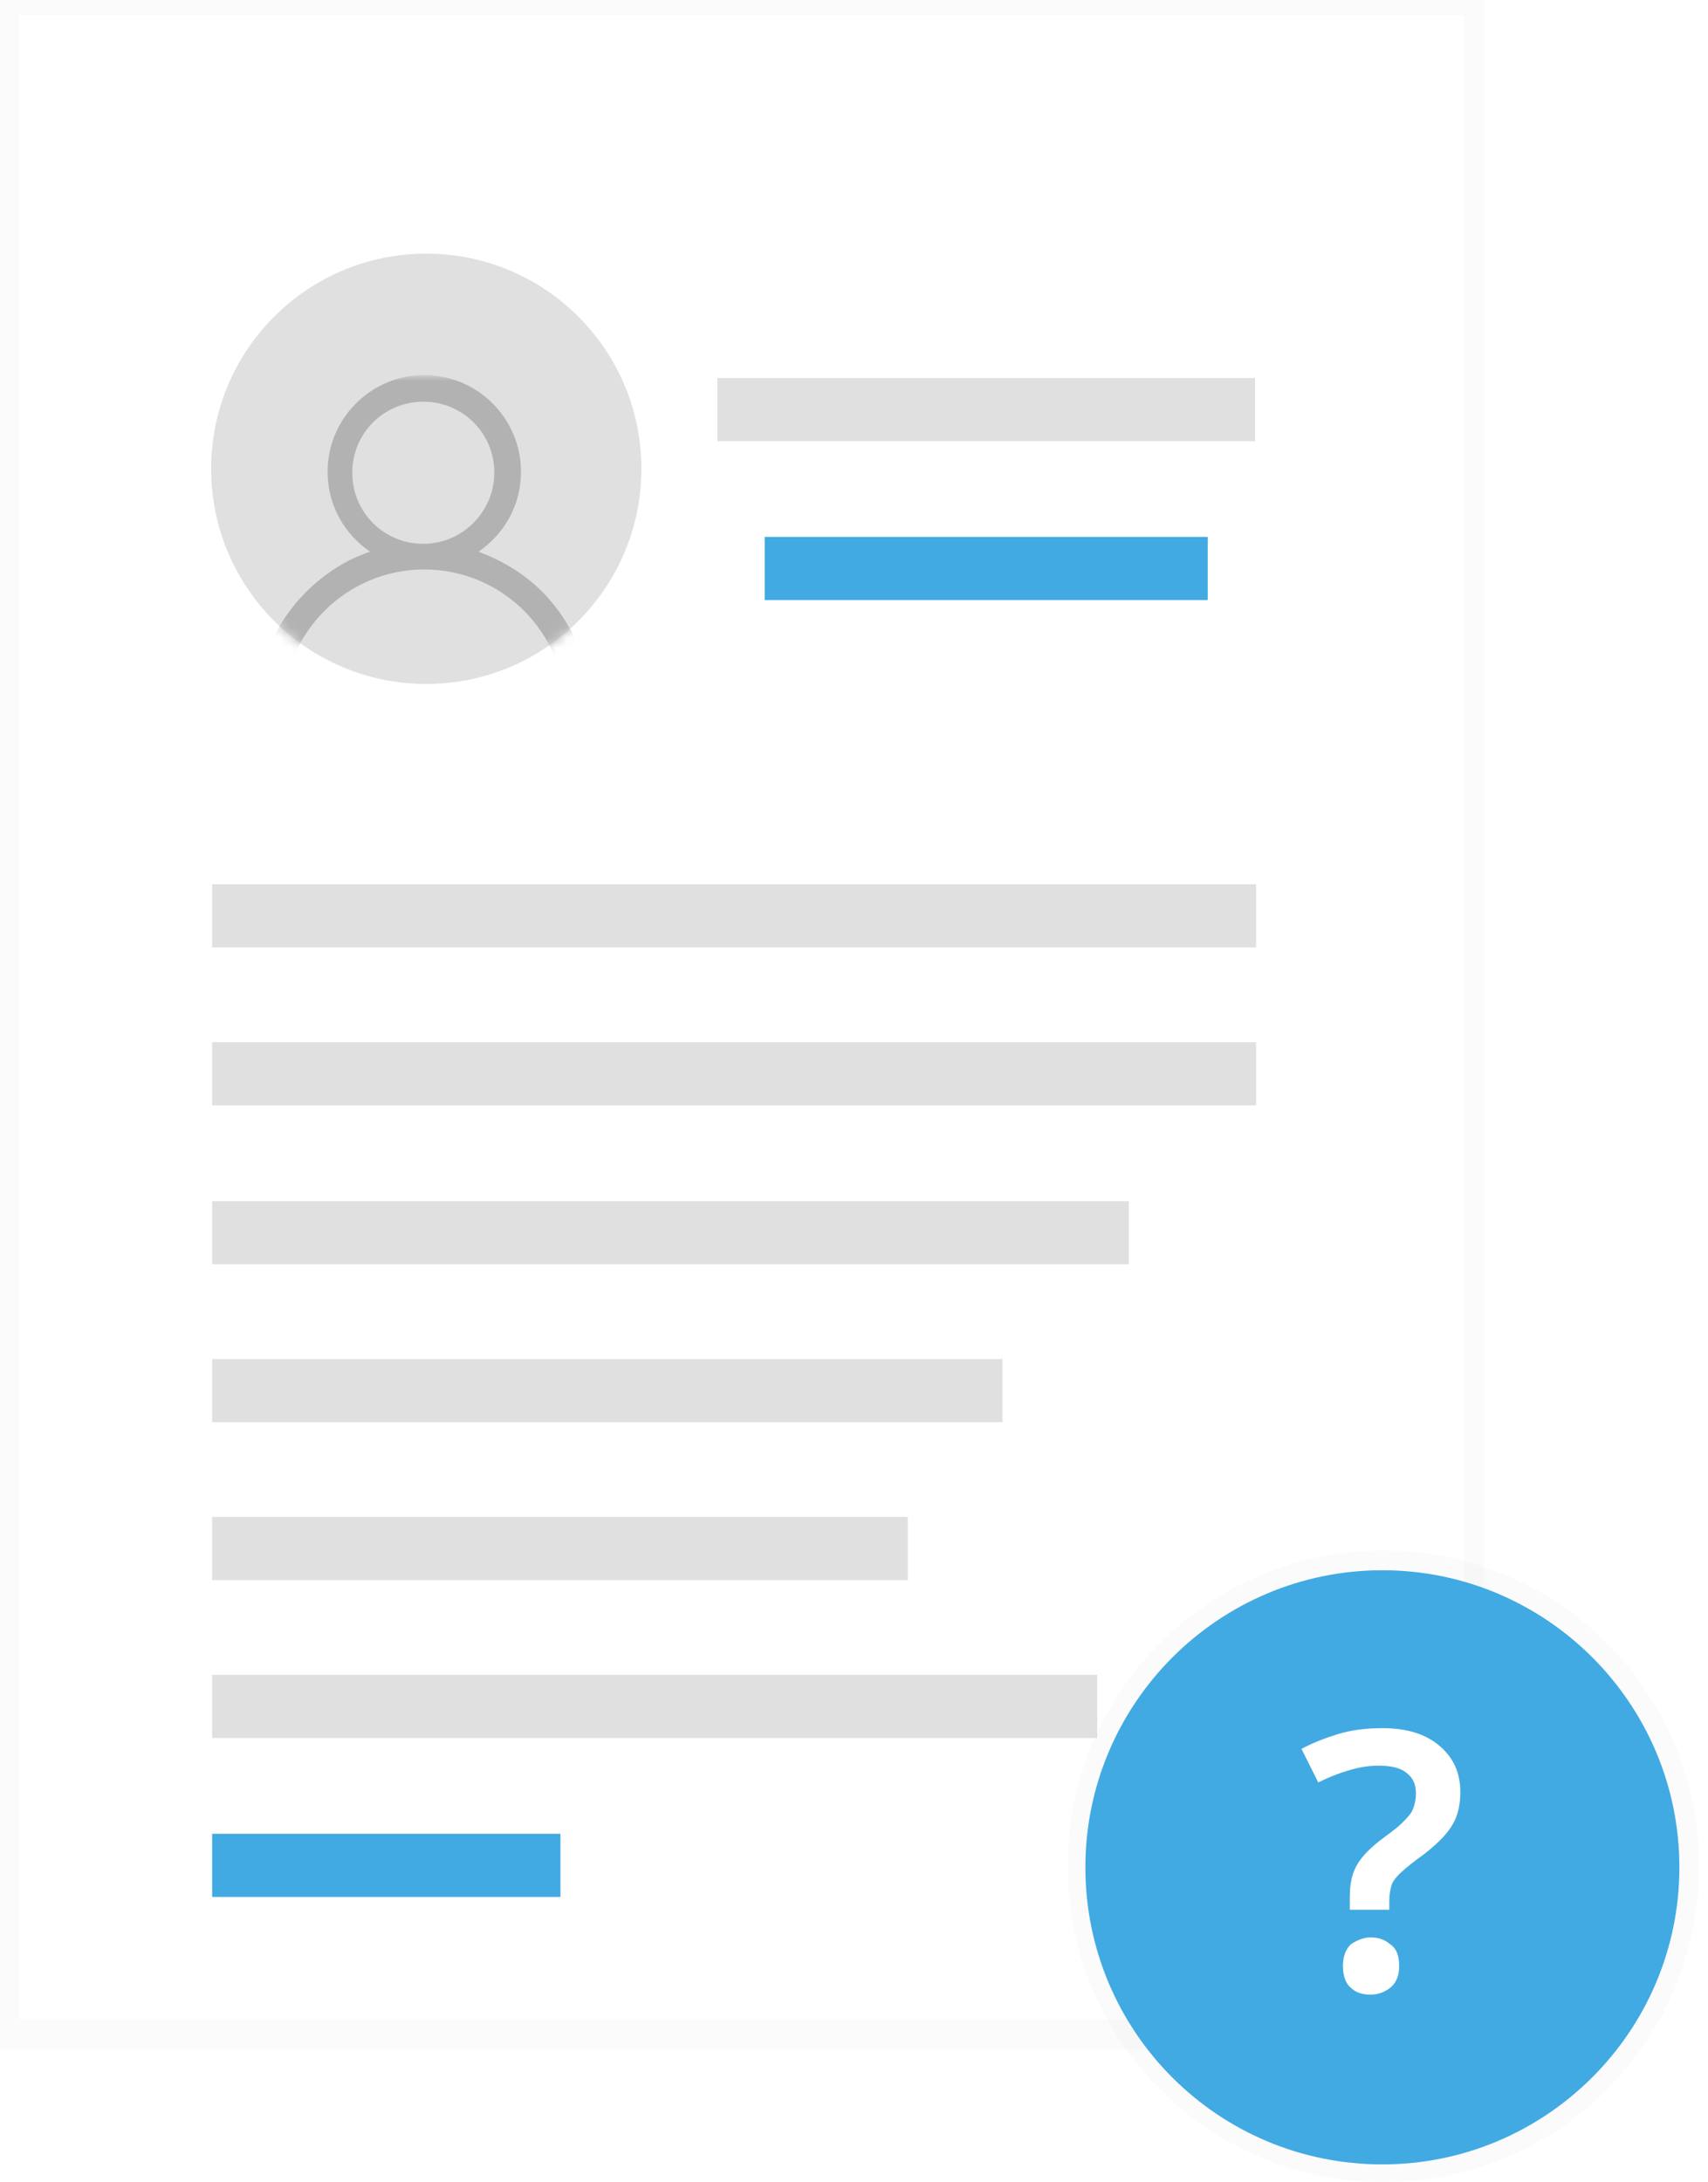 <?xml version="1.0" encoding="utf-8"?>
<!-- Generator: Adobe Illustrator 21.0.0, SVG Export Plug-In . SVG Version: 6.00 Build 0)  -->
<svg version="1.1" id="Layer_1" xmlns="http://www.w3.org/2000/svg" xmlns:xlink="http://www.w3.org/1999/xlink" x="0px" y="0px"
	 viewBox="0 0 173.1 221.1" style="enable-background:new 0 0 173.1 221.1;" xml:space="preserve">
<style type="text/css">
	.st0{opacity:0.5;}
	.st1{opacity:0.5;fill:url(#SVGID_1_);enable-background:new    ;}
	.st2{fill:#FFFFFF;}
	.st3{fill:#E0E0E0;}
	.st4{fill:#41AAE2;}
	.st5{opacity:0.5;fill:url(#SVGID_2_);enable-background:new    ;}
	.st6{fill:#E0E0E0;filter:url(#Adobe_OpacityMaskFilter);}
	.st7{mask:url(#mask0);}
	.st8{fill:#B2B2B2;}
</style>
<g class="st0">
	
		<linearGradient id="SVGID_1_" gradientUnits="userSpaceOnUse" x1="75.176" y1="-147869" x2="75.176" y2="-34158.602" gradientTransform="matrix(1 0 0 -1 0 216)">
		<stop  offset="0" style="stop-color:#808080;stop-opacity:0.25"/>
		<stop  offset="0.54" style="stop-color:#808080;stop-opacity:0.12"/>
		<stop  offset="1" style="stop-color:#808080;stop-opacity:0.1"/>
	</linearGradient>
	<path class="st1" d="M150.4,0H0v207.7h150.4V0z"/>
</g>
<g>
	<path class="st2" d="M148.4,1.5H1.9v203.1h146.5V1.5z"/>
</g>
<path class="st3" d="M127.2,89.6H21.5V96h105.8V89.6z"/>
<path class="st3" d="M127.2,105.6H21.5v6.4h105.8V105.6z"/>
<path class="st3" d="M127.2,38.3H72.7v6.4h54.5V38.3z"/>
<path class="st4" d="M122.4,54.4H77.5v6.4h44.9V54.4z"/>
<path class="st3" d="M114.4,121.7H21.5v6.4h92.9V121.7z"/>
<path class="st3" d="M101.6,137.7H21.5v6.4h80.1V137.7z"/>
<path class="st3" d="M92,153.7H21.5v6.4H92V153.7z"/>
<path class="st3" d="M111.2,169.7H21.5v6.4h89.7V169.7z"/>
<path class="st4" d="M56.7,185.8H21.5v6.4h35.3V185.8z"/>
<g class="st0">
	
		<linearGradient id="SVGID_2_" gradientUnits="userSpaceOnUse" x1="140.211" y1="-47850.898" x2="140.211" y2="-37040.199" gradientTransform="matrix(1 0 0 -1 0 216)">
		<stop  offset="0" style="stop-color:#808080;stop-opacity:0.25"/>
		<stop  offset="0.54" style="stop-color:#808080;stop-opacity:0.12"/>
		<stop  offset="1" style="stop-color:#808080;stop-opacity:0.1"/>
	</linearGradient>
	<path class="st5" d="M140.2,221.1c17.7,0,32-14.3,32-32c0-17.7-14.3-32-32-32c-17.7,0-32,14.3-32,32
		C108.2,206.7,122.5,221.1,140.2,221.1z"/>
</g>
<path class="st4" d="M140.1,219.3c16.6,0,30.1-13.5,30.1-30.1s-13.5-30.1-30.1-30.1c-16.6,0-30.1,13.5-30.1,30.1
	S123.4,219.3,140.1,219.3z"/>
<path class="st2" d="M136.8,193.4v-1.2c0-1.3,0.2-2.3,0.7-3.2c0.5-0.9,1.4-1.8,2.6-2.7c0.8-0.6,1.5-1.1,2-1.6
	c0.5-0.5,0.9-0.9,1.1-1.4c0.2-0.5,0.3-1,0.3-1.6c0-0.9-0.3-1.6-1-2.1c-0.6-0.5-1.6-0.7-2.8-0.7c-1.1,0-2.1,0.2-3.1,0.5
	c-1,0.3-2,0.7-3,1.2l-1.7-3.4c1.1-0.6,2.4-1.1,3.7-1.5c1.3-0.4,2.8-0.6,4.5-0.6c2.5,0,4.4,0.6,5.8,1.8c1.4,1.2,2.1,2.7,2.1,4.7
	c0,1.1-0.2,2-0.5,2.7c-0.3,0.7-0.8,1.4-1.5,2.1c-0.6,0.6-1.4,1.3-2.4,2c-0.8,0.6-1.4,1.1-1.8,1.5c-0.4,0.4-0.7,0.8-0.8,1.2
	c-0.1,0.4-0.2,0.9-0.2,1.5v0.9H136.8z M136.1,199.2c0-1,0.3-1.7,0.8-2.2c0.6-0.4,1.3-0.7,2-0.7c0.8,0,1.4,0.2,2,0.7
	c0.6,0.4,0.9,1.1,0.9,2.2c0,1-0.3,1.7-0.9,2.2c-0.5,0.4-1.2,0.7-2,0.7c-0.8,0-1.5-0.2-2-0.7C136.4,201,136.1,200.2,136.1,199.2z"/>
<circle class="st3" cx="43.2" cy="47.5" r="21.8"/>
<defs>
	<filter id="Adobe_OpacityMaskFilter" filterUnits="userSpaceOnUse" x="25.9" y="38.1" width="34" height="34">
		<feColorMatrix  type="matrix" values="1 0 0 0 0  0 1 0 0 0  0 0 1 0 0  0 0 0 1 0"/>
	</filter>
</defs>
<mask maskUnits="userSpaceOnUse" x="25.9" y="38.1" width="34" height="34" id="mask0">
	<circle class="st6" cx="43.2" cy="47.5" r="21.8"/>
</mask>
<g class="st7">
	<path class="st8" d="M55,60c-1.9-1.9-4.1-3.2-6.5-4.1c2.6-1.8,4.3-4.7,4.3-8.1c0-5.4-4.4-9.8-9.8-9.8c-5.4,0-9.8,4.4-9.8,9.8
		c0,3.4,1.7,6.3,4.3,8.1c-2.4,0.8-4.6,2.2-6.5,4.1c-3.2,3.2-5,7.5-5,12h2.7c0-7.9,6.4-14.3,14.3-14.3s14.3,6.4,14.3,14.3h2.7
		C59.9,67.5,58.2,63.3,55,60z M42.9,55.1c-4,0-7.2-3.2-7.2-7.2c0-4,3.2-7.2,7.2-7.2c4,0,7.2,3.2,7.2,7.2
		C50.1,51.8,46.9,55.1,42.9,55.1z"/>
</g>
</svg>
